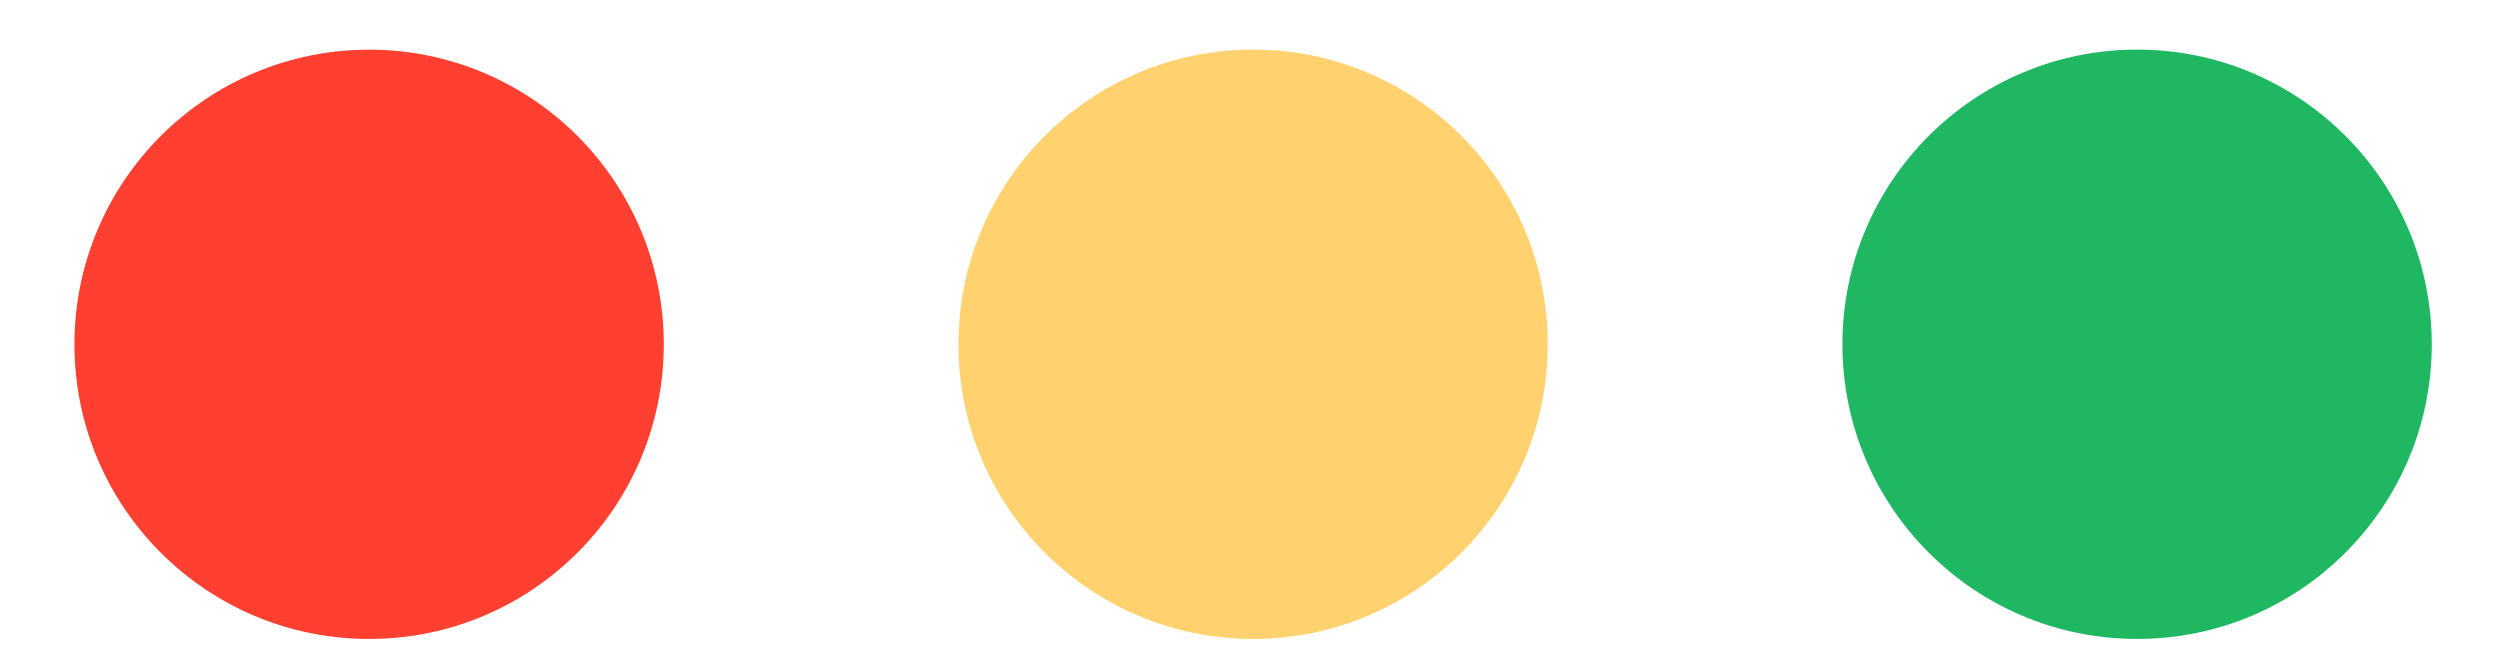 <svg width="31" height="8" viewBox="0 0 31 8" fill="none" xmlns="http://www.w3.org/2000/svg">
<path fill-rule="evenodd" clip-rule="evenodd" d="M4.577 7.923C6.595 7.923 8.231 6.288 8.231 4.27C8.231 2.252 6.595 0.616 4.577 0.616C2.559 0.616 0.923 2.252 0.923 4.27C0.923 6.288 2.559 7.923 4.577 7.923Z" fill="#FF3F30"/>
<path fill-rule="evenodd" clip-rule="evenodd" d="M15.538 7.923C17.556 7.923 19.192 6.287 19.192 4.269C19.192 2.251 17.556 0.615 15.538 0.615C13.521 0.615 11.885 2.251 11.885 4.269C11.885 6.287 13.521 7.923 15.538 7.923Z" fill="#FFD26F"/>
<path fill-rule="evenodd" clip-rule="evenodd" d="M26.5 7.923C28.518 7.923 30.154 6.287 30.154 4.269C30.154 2.251 28.518 0.615 26.5 0.615C24.482 0.615 22.846 2.251 22.846 4.269C22.846 6.287 24.482 7.923 26.5 7.923Z" fill="#20B763"/>
</svg>
